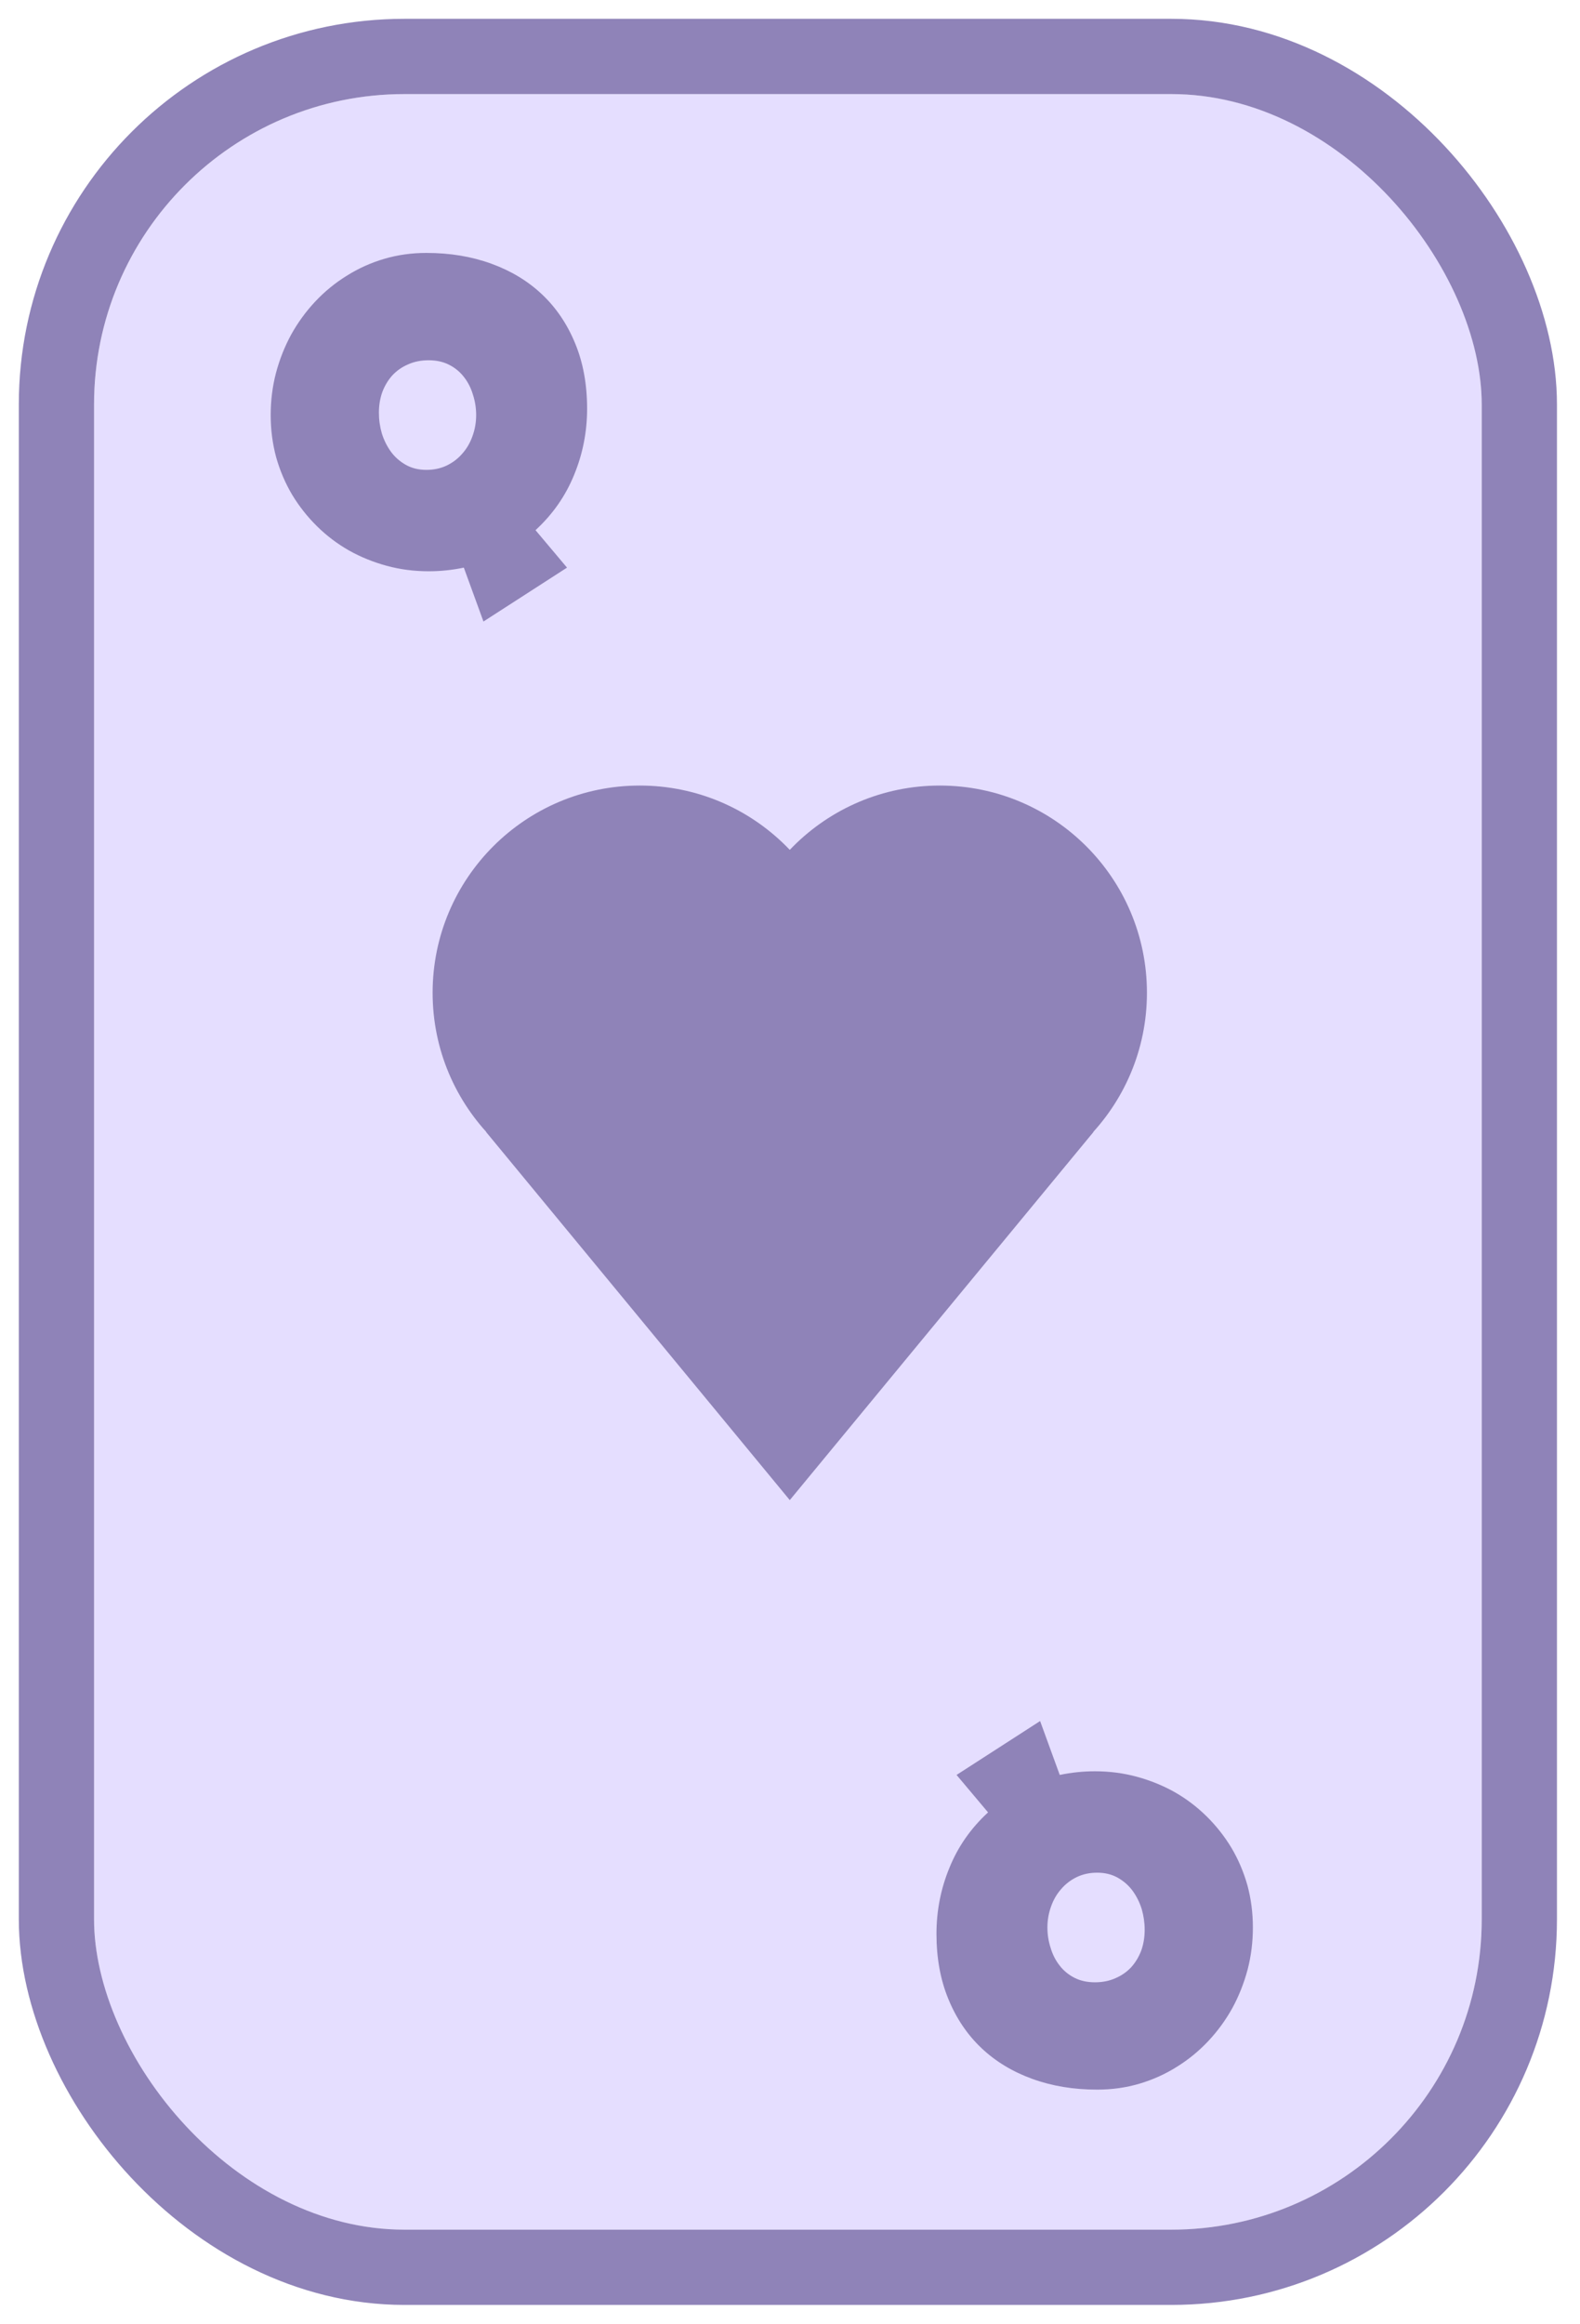 <svg width="336" height="494" viewBox="0 0 336 494" fill="none" xmlns="http://www.w3.org/2000/svg">
<g filter="url(#filter0_d_189_21023)">
<rect x="20" y="16" width="295.1" height="454" rx="66" fill="#E5DEFF"/>
<rect x="12" y="8" width="311.1" height="470" rx="74" stroke="#8F83B8" stroke-width="16" stroke-linejoin="round"/>
</g>
<g clip-path="url(#clip0_189_21023)">
<path d="M136.052 255.105C160.382 255.105 180.105 235.382 180.105 211.052C180.105 186.723 160.382 167 136.052 167C111.723 167 92 186.723 92 211.052C92 235.382 111.723 255.105 136.052 255.105Z" fill="#8F83B8"/>
<path d="M199.852 255.105C224.182 255.105 243.905 235.382 243.905 211.052C243.905 186.723 224.182 167 199.852 167C175.523 167 155.8 186.723 155.8 211.052C155.8 235.382 175.523 255.105 199.852 255.105Z" fill="#8F83B8"/>
<path d="M167.953 180.671L232.512 240.674L167.953 318.905L103.393 240.674L167.953 180.671Z" fill="#8F83B8"/>
</g>
<path d="M124.853 86.879C124.853 91.799 123.931 96.492 122.086 100.959C120.273 105.425 117.539 109.342 113.881 112.708L120.581 120.67L102.812 132.127L98.637 120.67C97.407 120.929 96.161 121.123 94.898 121.252C93.668 121.382 92.422 121.446 91.16 121.446C88.053 121.446 85.075 121.058 82.227 120.281C79.379 119.504 76.709 118.42 74.216 117.028C71.724 115.604 69.459 113.889 67.42 111.882C65.381 109.876 63.617 107.642 62.128 105.182C60.671 102.723 59.538 100.069 58.729 97.22C57.953 94.34 57.564 91.346 57.564 88.239C57.564 85.164 57.936 82.186 58.681 79.306C59.458 76.393 60.542 73.658 61.934 71.101C63.358 68.544 65.057 66.214 67.031 64.11C69.038 61.974 71.271 60.145 73.731 58.624C76.191 57.07 78.845 55.873 81.693 55.031C84.541 54.19 87.535 53.769 90.675 53.769C95.691 53.769 100.287 54.53 104.463 56.051C108.67 57.572 112.279 59.757 115.289 62.605C118.299 65.453 120.646 68.933 122.329 73.043C124.012 77.121 124.853 81.733 124.853 86.879ZM101.258 88.239C101.258 86.75 101.032 85.31 100.579 83.918C100.158 82.494 99.527 81.248 98.685 80.18C97.844 79.079 96.792 78.205 95.53 77.558C94.267 76.911 92.811 76.587 91.16 76.587C89.542 76.587 88.085 76.878 86.791 77.461C85.496 78.011 84.379 78.788 83.441 79.791C82.535 80.795 81.823 81.976 81.305 83.335C80.819 84.695 80.576 86.167 80.576 87.753C80.576 89.242 80.787 90.715 81.208 92.171C81.661 93.595 82.308 94.89 83.15 96.055C83.991 97.188 85.043 98.111 86.305 98.823C87.567 99.535 89.024 99.891 90.675 99.891C92.261 99.891 93.701 99.583 94.996 98.968C96.323 98.321 97.439 97.463 98.345 96.395C99.284 95.327 99.996 94.097 100.482 92.705C100.999 91.281 101.258 89.792 101.258 88.239Z" fill="#8F83B8"/>
<path d="M199.147 411.121C199.147 406.201 200.069 401.508 201.914 397.041C203.727 392.575 206.461 388.658 210.119 385.292L203.419 377.33L221.188 365.873L225.363 377.33C226.593 377.071 227.839 376.877 229.102 376.748C230.331 376.618 231.578 376.554 232.84 376.554C235.947 376.554 238.925 376.942 241.773 377.719C244.621 378.496 247.291 379.58 249.783 380.972C252.276 382.396 254.541 384.111 256.58 386.118C258.619 388.124 260.383 390.358 261.872 392.818C263.329 395.277 264.462 397.931 265.271 400.78C266.047 403.66 266.436 406.654 266.436 409.761C266.436 412.836 266.064 415.814 265.319 418.694C264.542 421.607 263.458 424.342 262.066 426.899C260.642 429.456 258.943 431.786 256.969 433.89C254.962 436.026 252.729 437.855 250.269 439.376C247.809 440.93 245.155 442.127 242.307 442.969C239.459 443.81 236.465 444.231 233.325 444.231C228.309 444.231 223.713 443.47 219.537 441.949C215.33 440.428 211.721 438.243 208.711 435.395C205.701 432.547 203.354 429.068 201.671 424.957C199.988 420.879 199.147 416.267 199.147 411.121ZM222.742 409.761C222.742 411.25 222.968 412.69 223.421 414.082C223.842 415.506 224.473 416.752 225.315 417.82C226.156 418.921 227.208 419.795 228.47 420.442C229.733 421.089 231.189 421.413 232.84 421.413C234.458 421.413 235.915 421.122 237.209 420.539C238.504 419.989 239.621 419.212 240.559 418.209C241.465 417.205 242.177 416.024 242.695 414.665C243.181 413.305 243.424 411.833 243.424 410.247C243.424 408.758 243.213 407.285 242.792 405.829C242.339 404.405 241.692 403.11 240.85 401.945C240.009 400.812 238.957 399.89 237.695 399.177C236.432 398.465 234.976 398.109 233.325 398.109C231.739 398.109 230.299 398.417 229.004 399.032C227.677 399.679 226.561 400.537 225.655 401.605C224.716 402.673 224.004 403.903 223.518 405.295C223.001 406.719 222.742 408.208 222.742 409.761Z" fill="#8F83B8"/>
<defs>
<filter id="filter0_d_189_21023" x="0" y="0" width="335.1" height="494" filterUnits="userSpaceOnUse" color-interpolation-filters="sRGB">
<feFlood flood-opacity="0" result="BackgroundImageFix"/>
<feColorMatrix in="SourceAlpha" type="matrix" values="0 0 0 0 0 0 0 0 0 0 0 0 0 0 0 0 0 0 127 0" result="hardAlpha"/>
<feOffset dy="4"/>
<feGaussianBlur stdDeviation="2"/>
<feComposite in2="hardAlpha" operator="out"/>
<feColorMatrix type="matrix" values="0 0 0 0 0 0 0 0 0 0 0 0 0 0 0 0 0 0 0.25 0"/>
<feBlend mode="normal" in2="BackgroundImageFix" result="effect1_dropShadow_189_21023"/>
<feBlend mode="normal" in="SourceGraphic" in2="effect1_dropShadow_189_21023" result="shape"/>
</filter>
<clipPath id="clip0_189_21023">
<rect width="151.905" height="151.905" fill="white" transform="translate(92 167)"/>
</clipPath>
</defs>
</svg>
